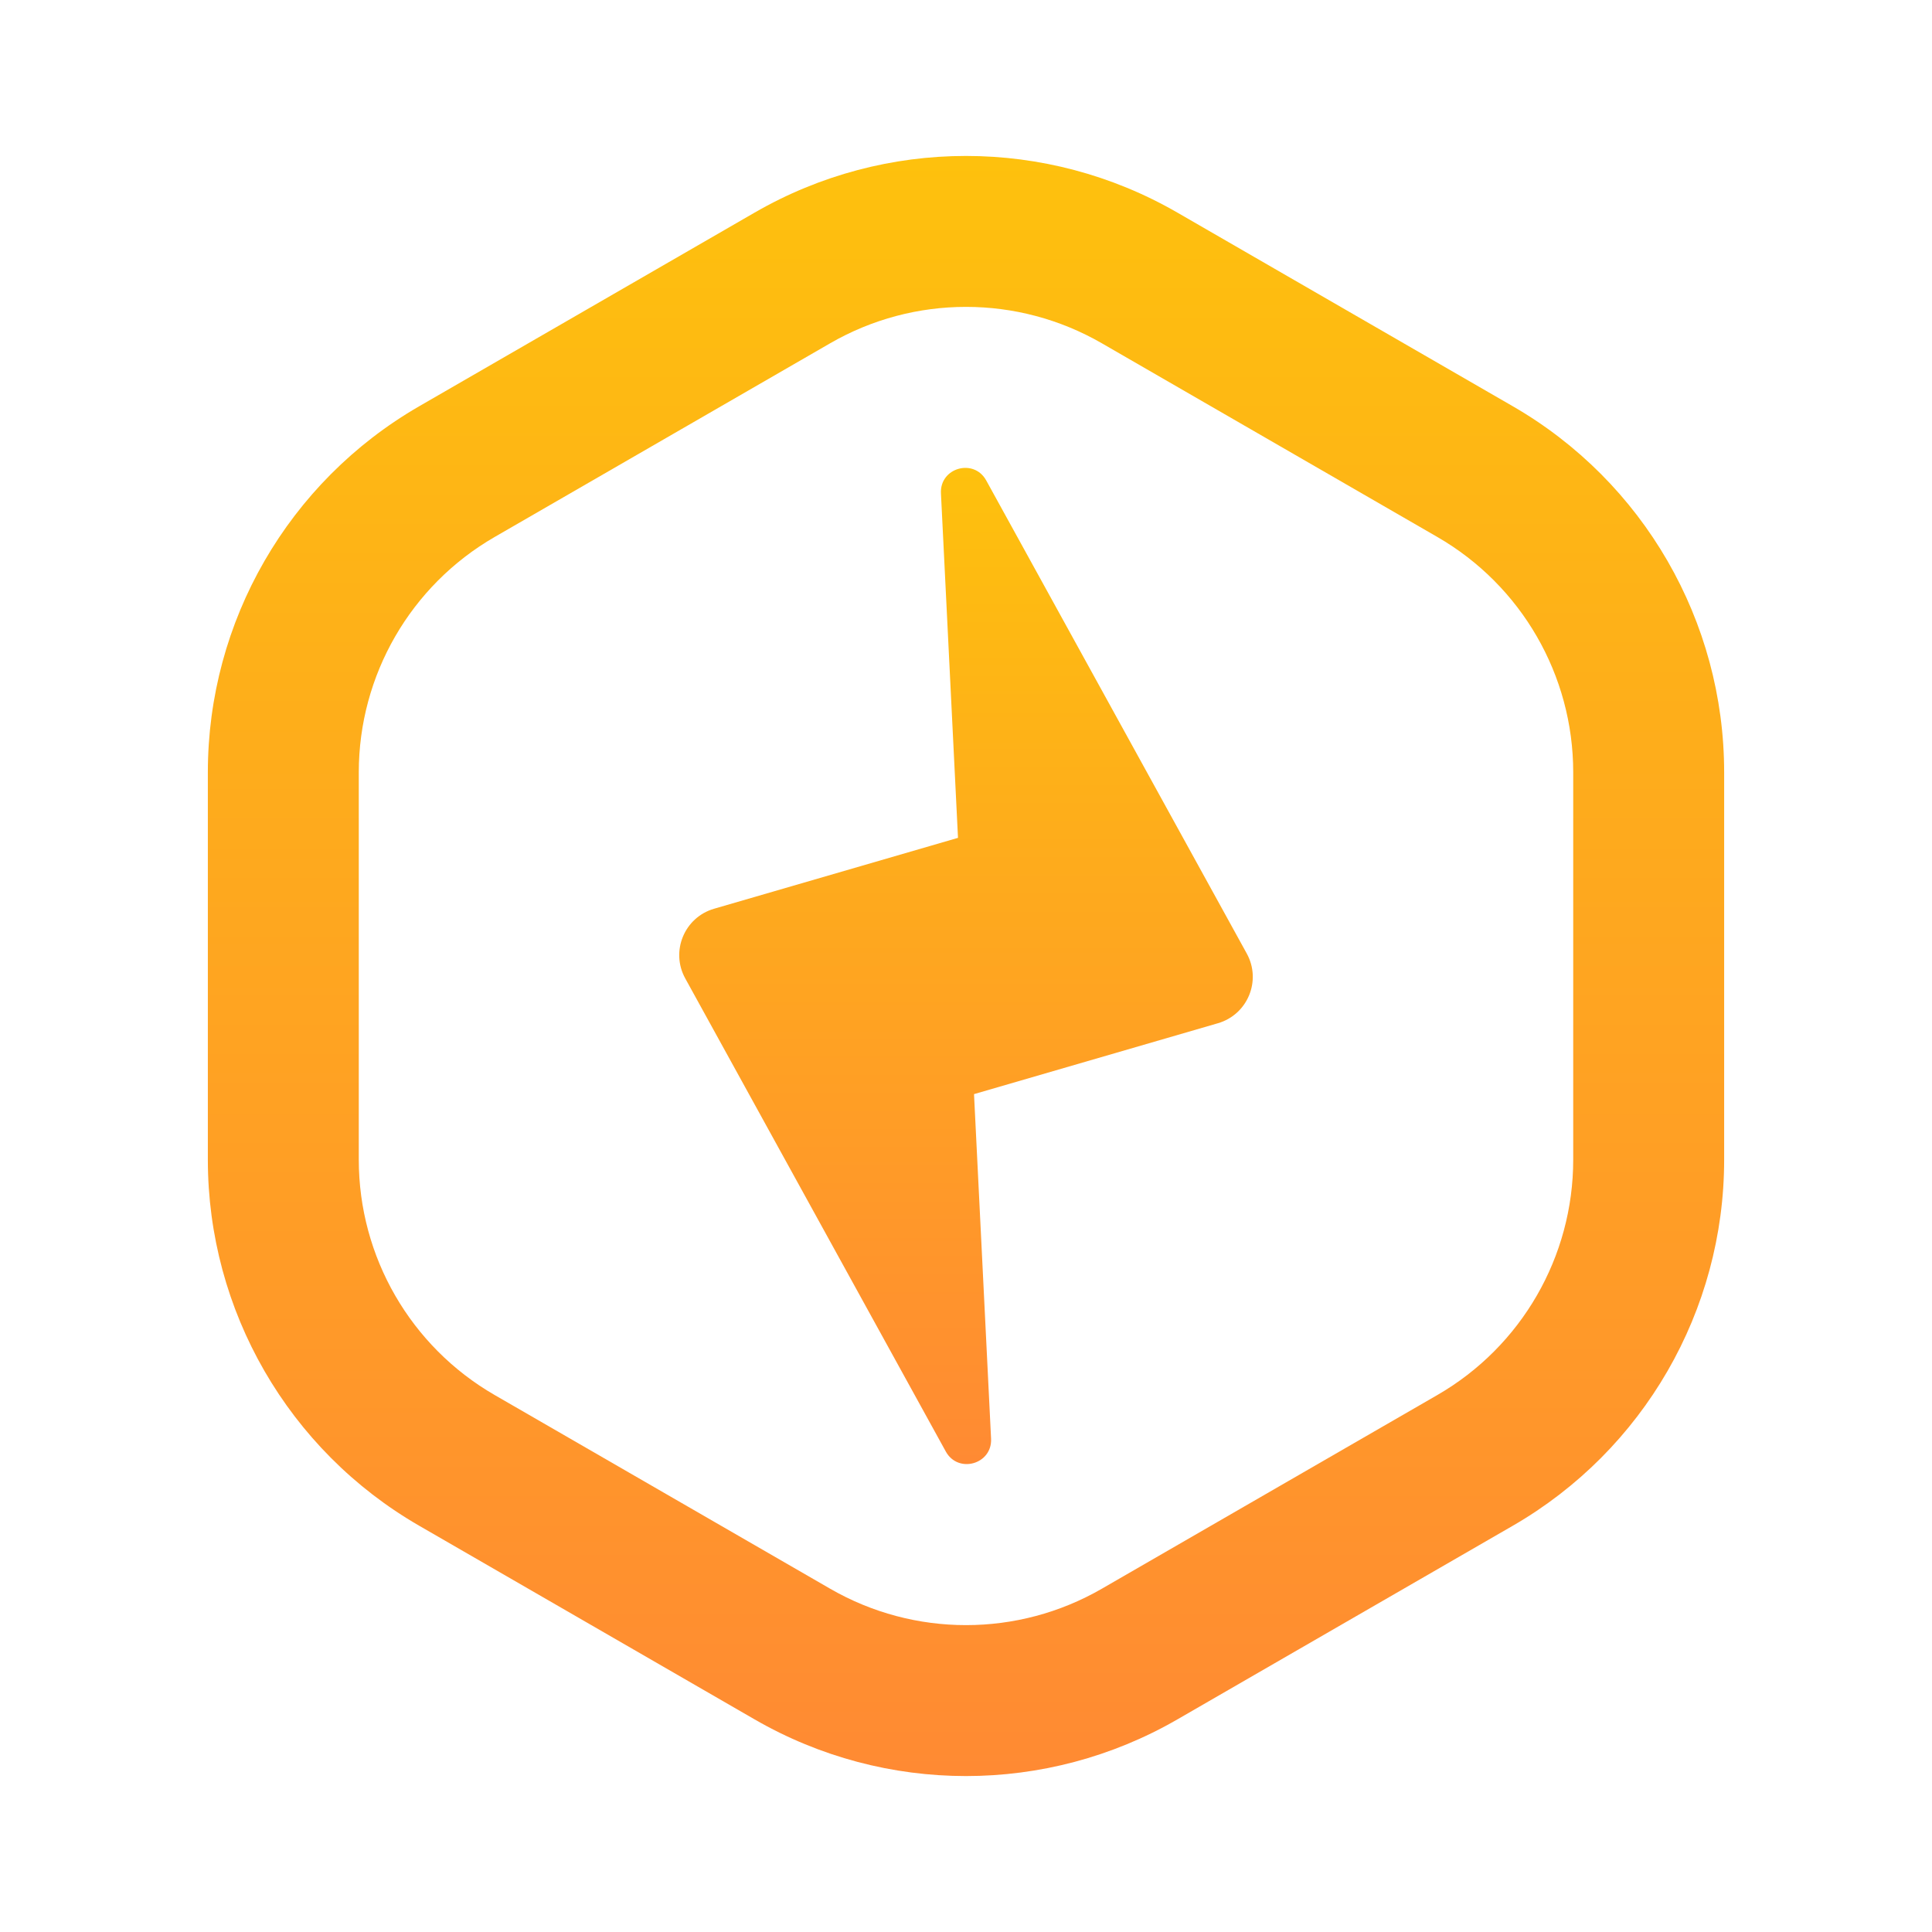 <?xml version="1.0" ?>
<svg xmlns="http://www.w3.org/2000/svg" viewBox="0 0 228 228" fill="none">
	<path fill-rule="evenodd" clip-rule="evenodd" d="M169.628 63.372L130.031 40.511C120.111 34.784 107.889 34.784 97.969 40.511L58.373 63.372C48.452 69.1 42.341 79.684 42.341 91.139V136.861C42.341 148.316 48.452 158.9 58.373 164.628L97.969 187.489C107.889 193.216 120.111 193.216 130.031 187.489L169.628 164.628C179.548 158.9 185.659 148.316 185.659 136.861V91.139C185.659 79.684 179.548 69.1 169.628 63.372ZM138.938 25.085C123.506 16.176 104.494 16.176 89.063 25.085L49.466 47.946C34.035 56.855 24.529 73.32 24.529 91.139V136.861C24.529 154.68 34.035 171.145 49.466 180.054L89.063 202.915C104.494 211.824 123.506 211.824 138.938 202.915L178.534 180.054C193.965 171.145 203.471 154.68 203.471 136.861V91.139C203.471 73.32 193.965 56.855 178.534 47.946L138.938 25.085Z" fill="url(#paint0_linear_1259_65)"/>
	<path fill-rule="evenodd" clip-rule="evenodd" d="M114.946 129.12L143.732 120.754C147.238 119.735 148.896 115.729 147.134 112.53L116.386 56.698C114.928 54.05 110.894 55.195 111.043 58.214L113.056 98.876L84.27 107.243C80.764 108.262 79.106 112.268 80.868 115.466L111.616 171.298C113.074 173.946 117.108 172.801 116.959 169.783L114.946 129.12Z" fill="url(#paint1_linear_1259_65)"/>
	<defs>
		<linearGradient id="paint0_linear_1259_65" x1="114" y1="18.403" x2="114" y2="209.597" gradientUnits="userSpaceOnUse">
			<stop stop-color="#FEC10D"/>
			<stop offset="1" stop-color="#FF8A33"/>
		</linearGradient>
		<linearGradient id="paint1_linear_1259_65" x1="114.001" y1="55.217" x2="114.001" y2="172.78" gradientUnits="userSpaceOnUse">
			<stop stop-color="#FEC10D"/>
			<stop offset="1" stop-color="#FF8A33"/>
		</linearGradient>
	</defs>
</svg>